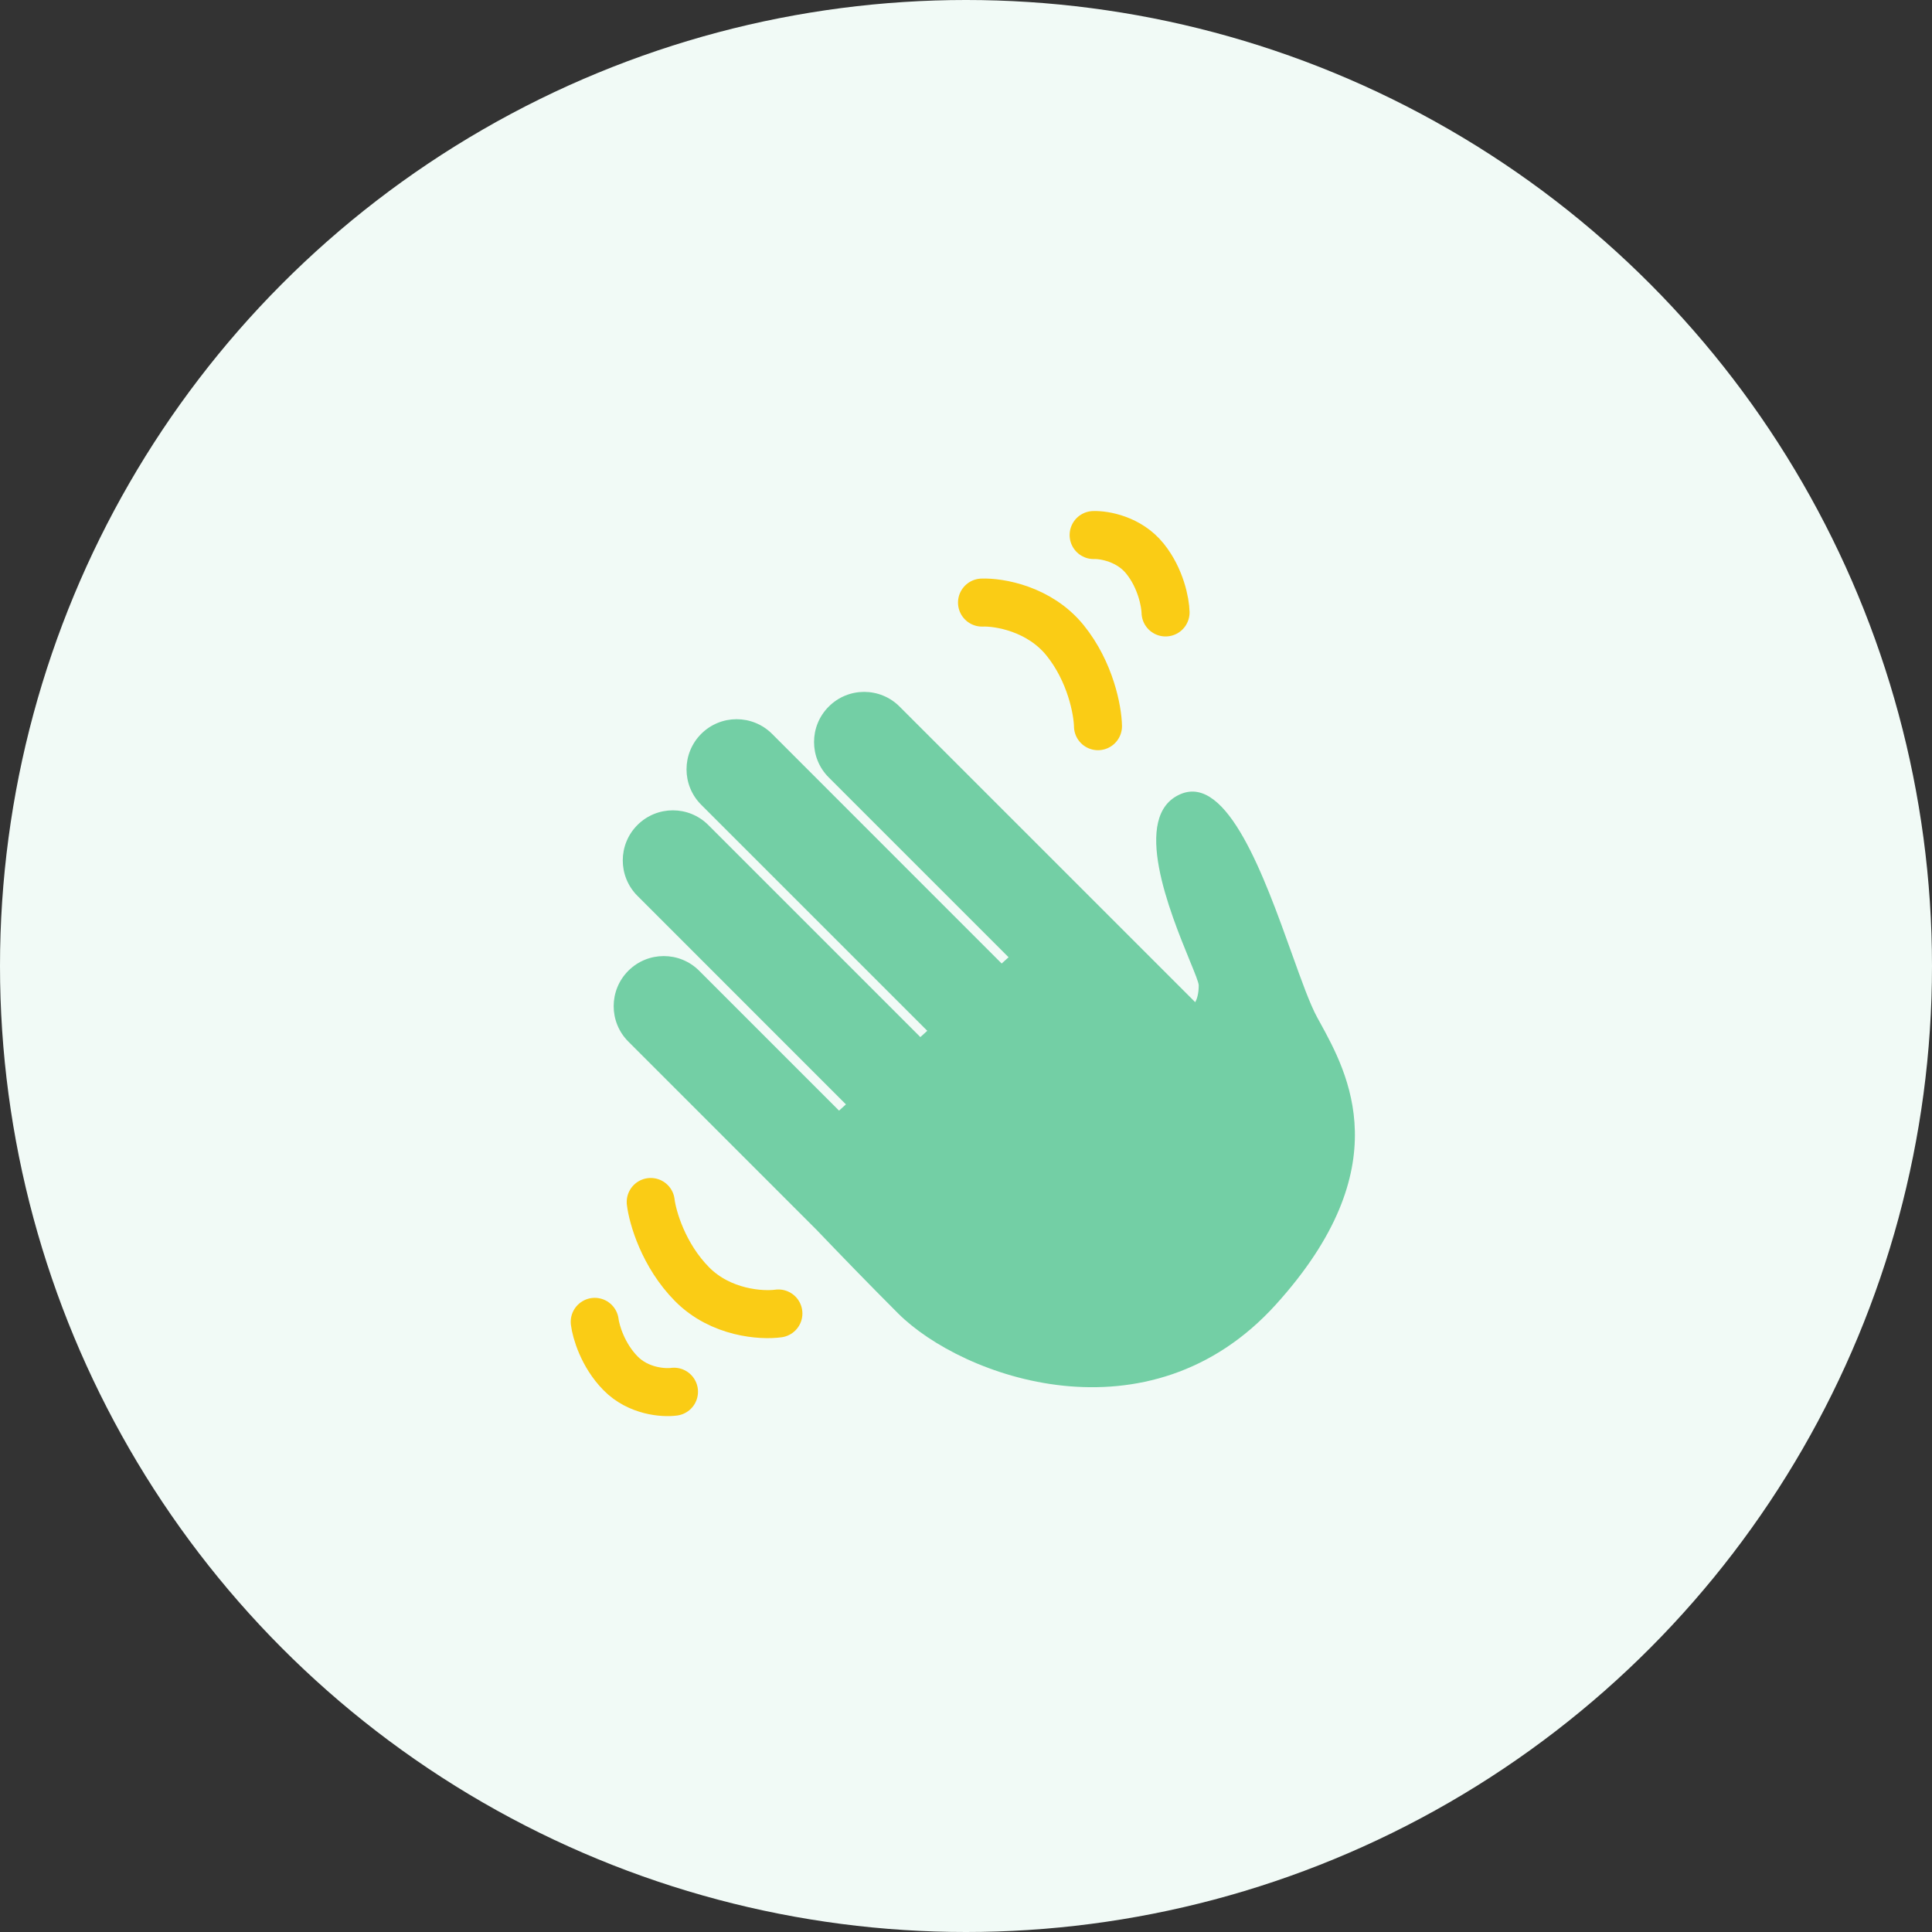 <svg width="48" height="48" viewBox="0 0 48 48" fill="none" xmlns="http://www.w3.org/2000/svg">
<rect x="0" y="0" width="48" height="48" fill="#333333" stroke="none"/>
<circle cx="24" cy="24" r="24" fill="#F1FAF6"/>
<path fill-rule="evenodd" clip-rule="evenodd" d="M20.59 19.315C20.103 18.829 20.103 18.041 20.59 17.555C21.076 17.068 21.864 17.068 22.35 17.555L29.695 24.899C29.733 24.834 29.782 24.699 29.782 24.483C29.782 24.41 29.688 24.181 29.556 23.859C29.074 22.681 28.084 20.263 29.329 19.73C30.496 19.229 31.418 21.802 32.094 23.688C32.335 24.361 32.545 24.947 32.724 25.275C32.745 25.314 32.767 25.354 32.79 25.395C33.49 26.669 34.775 29.006 31.705 32.404C28.537 35.912 23.897 34.215 22.313 32.631C21.581 31.899 20.888 31.183 20.267 30.534C20.262 30.53 20.257 30.525 20.252 30.52L15.611 25.878C15.125 25.392 15.125 24.604 15.611 24.118C16.097 23.632 16.885 23.632 17.371 24.118L20.846 27.593L21.017 27.438L15.837 22.257C15.351 21.771 15.351 20.983 15.837 20.497C16.323 20.011 17.111 20.011 17.597 20.497L22.866 25.766L23.038 25.61L17.421 19.994C16.935 19.508 16.935 18.72 17.421 18.233C17.907 17.747 18.695 17.747 19.182 18.233L24.886 23.938L25.058 23.783L20.59 19.315Z" fill="#73CFA5"/>
<path d="M24.398 14.971C24.819 14.955 25.821 15.12 26.459 15.906C27.096 16.692 27.272 17.657 27.279 18.042" stroke="#FACC15" stroke-width="1.193" stroke-linecap="round"/>
<path d="M27.171 13.293C27.432 13.284 28.052 13.388 28.447 13.88C28.843 14.372 28.953 14.976 28.958 15.216" stroke="#FACC15" stroke-width="1.193" stroke-linecap="round"/>
<path d="M19.339 32.633C18.921 32.691 17.907 32.626 17.195 31.907C16.483 31.188 16.213 30.244 16.167 29.863" stroke="#FACC15" stroke-width="1.193" stroke-linecap="round"/>
<path d="M16.745 34.577C16.487 34.612 15.859 34.57 15.417 34.119C14.974 33.669 14.805 33.079 14.776 32.841" stroke="#FACC15" stroke-width="1.193" stroke-linecap="round"/>
</svg>
